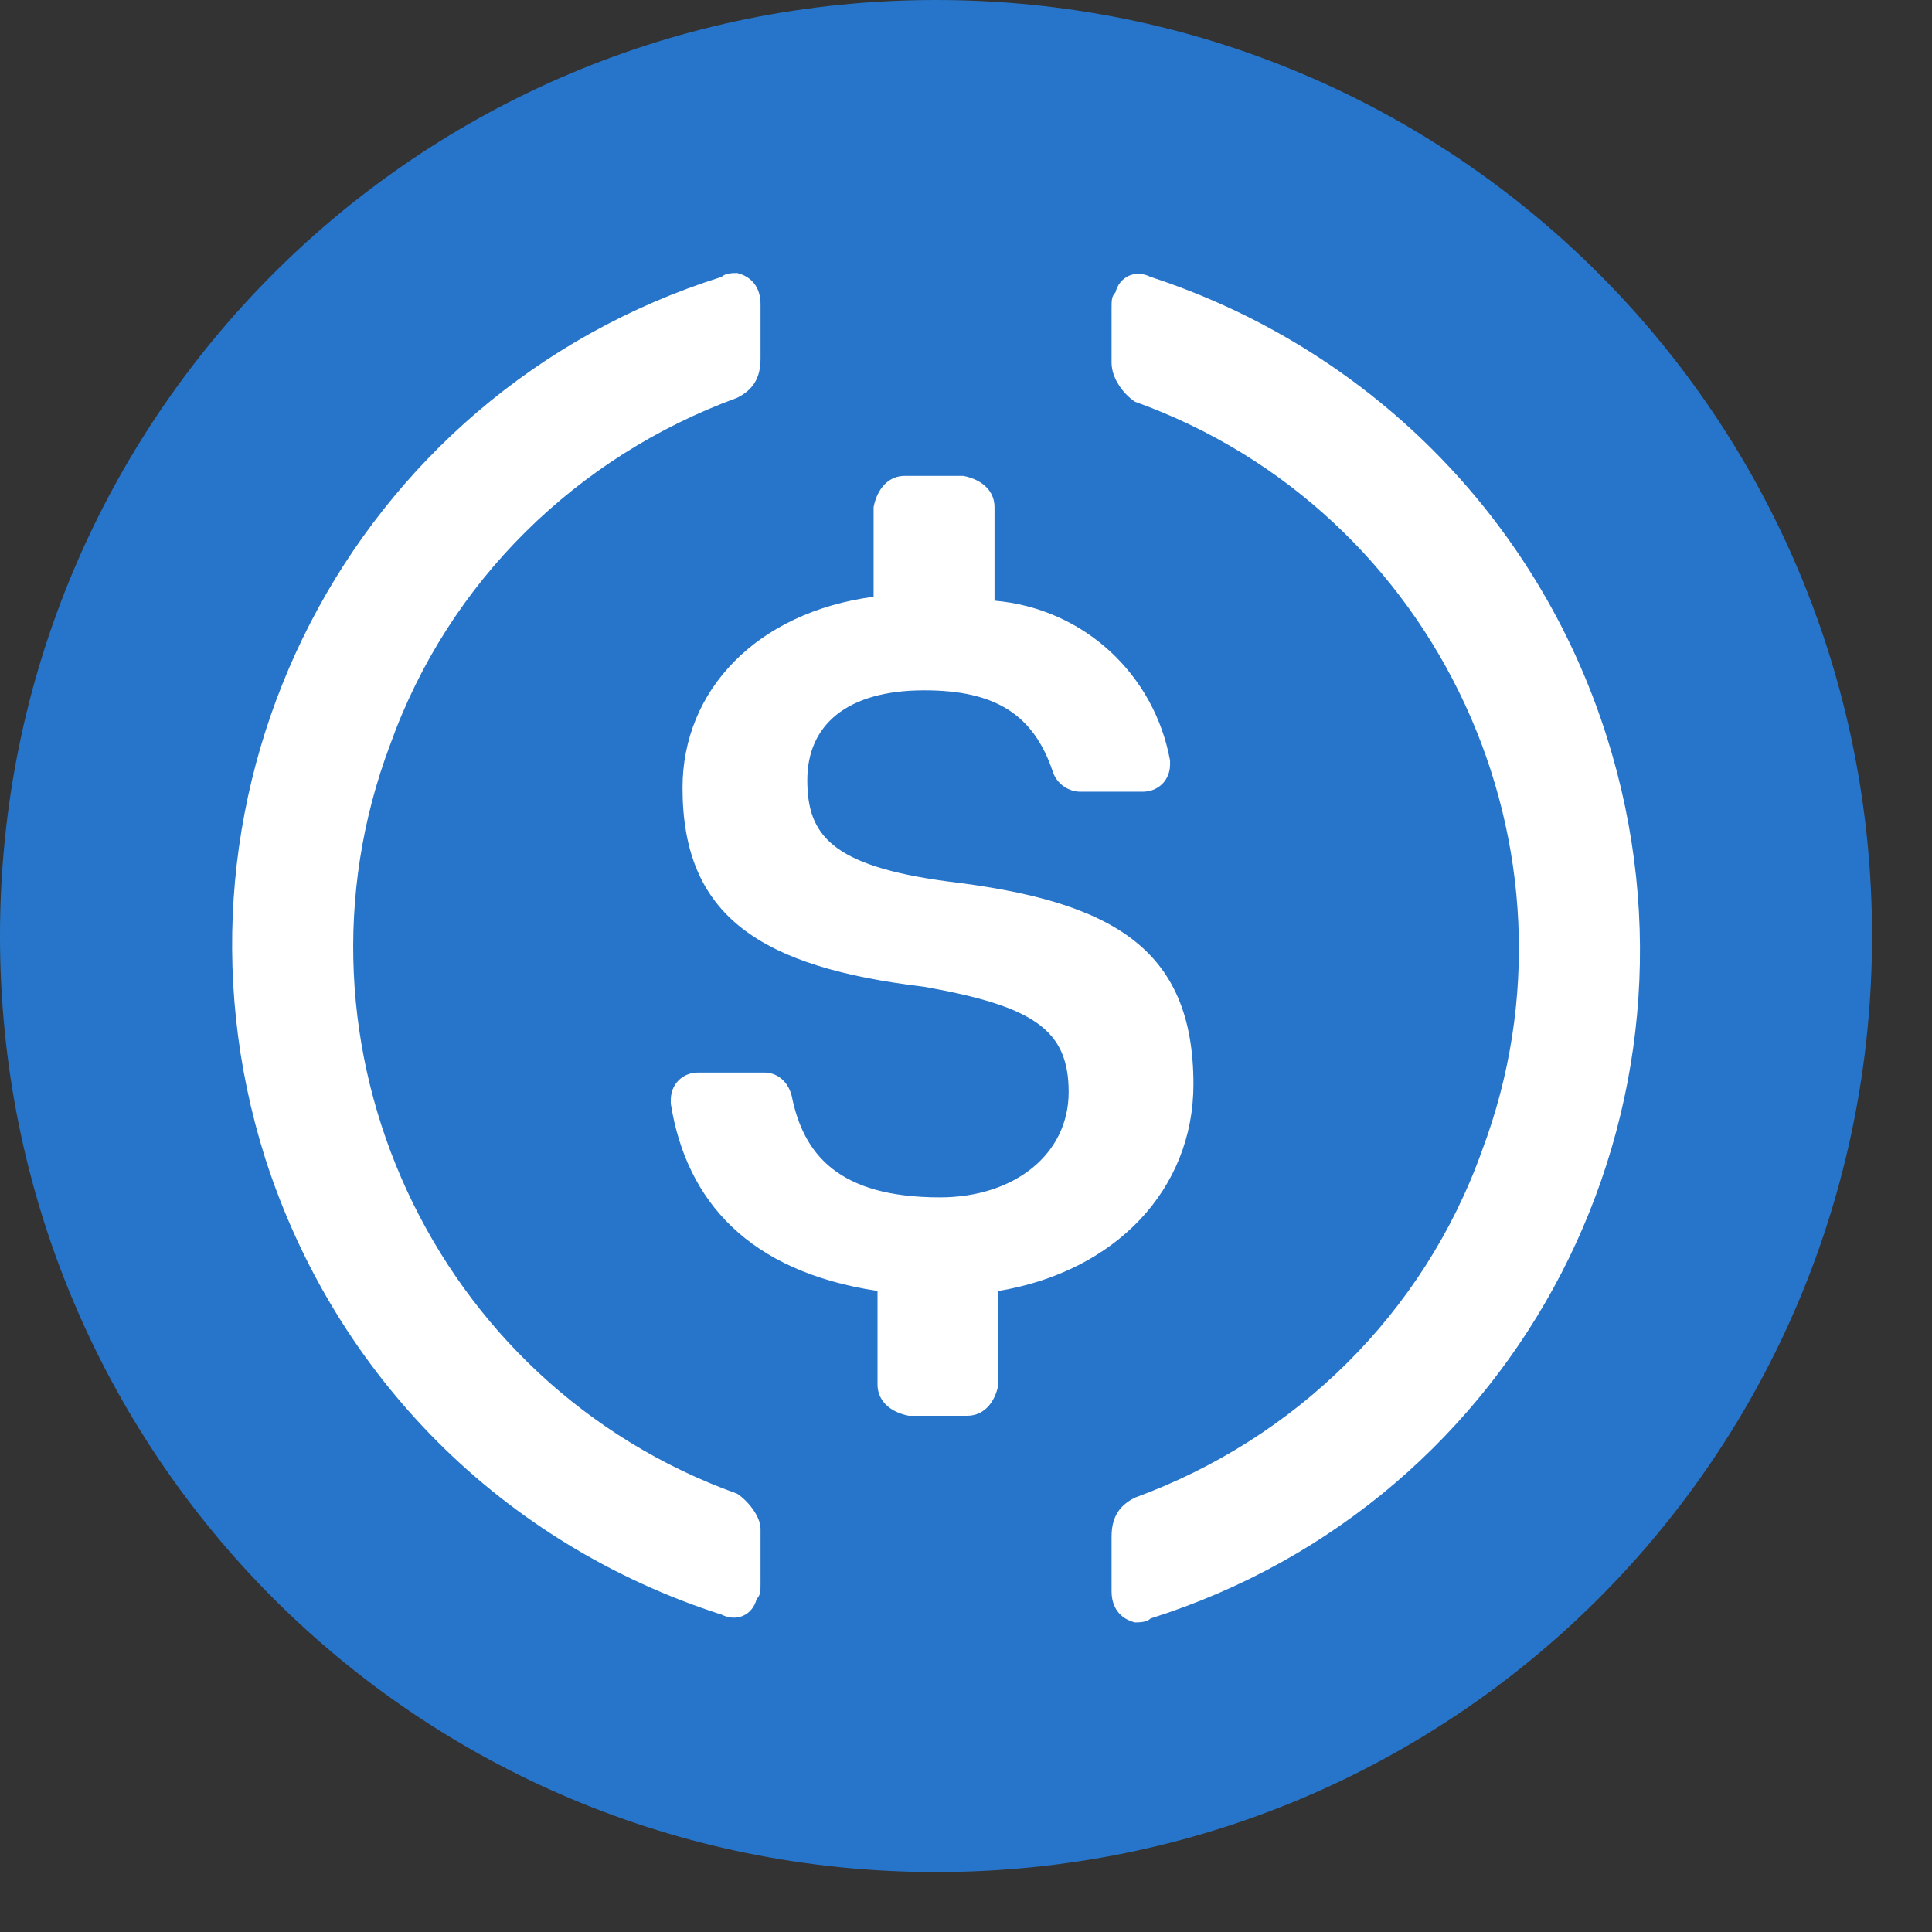 <svg width="29" height="29" viewBox="0 0 29 29" fill="none" xmlns="http://www.w3.org/2000/svg">
<rect x="0" y="0" width="29" height="29" fill="#333333" stroke="none"/>
<path d="M14.05 28.1C21.836 28.1 28.1 21.836 28.1 14.05C28.1 6.264 21.836 0 14.05 0C6.264 0 0 6.264 0 14.05C0 21.836 6.264 28.1 14.05 28.1Z" fill="#2775CA"/>
<path d="M17.914 16.275C17.914 14.226 16.684 13.524 14.226 13.231C12.47 12.997 12.118 12.528 12.118 11.709C12.118 10.889 12.704 10.362 13.874 10.362C14.928 10.362 15.514 10.714 15.806 11.592C15.865 11.767 16.041 11.884 16.216 11.884H17.153C17.387 11.884 17.563 11.709 17.563 11.475V11.416C17.328 10.128 16.275 9.133 14.928 9.016V7.611C14.928 7.377 14.753 7.201 14.46 7.143H13.582C13.348 7.143 13.172 7.318 13.113 7.611V8.957C11.357 9.192 10.245 10.362 10.245 11.826C10.245 13.758 11.416 14.519 13.874 14.812C15.514 15.104 16.041 15.456 16.041 16.392C16.041 17.329 15.221 17.973 14.109 17.973C12.586 17.973 12.06 17.329 11.884 16.451C11.826 16.217 11.65 16.099 11.474 16.099H10.479C10.245 16.099 10.069 16.275 10.069 16.509V16.568C10.303 18.031 11.24 19.085 13.172 19.378V20.783C13.172 21.017 13.348 21.193 13.64 21.251H14.518C14.753 21.251 14.928 21.076 14.987 20.783V19.378C16.743 19.085 17.914 17.856 17.914 16.275Z" fill="white"/>
<path d="M11.065 22.421C6.499 20.782 4.157 15.689 5.855 11.181C6.733 8.722 8.665 6.849 11.065 5.971C11.299 5.854 11.416 5.678 11.416 5.385V4.566C11.416 4.332 11.299 4.156 11.065 4.098C11.006 4.098 10.889 4.098 10.831 4.156C5.269 5.912 2.225 11.825 3.981 17.387C5.035 20.665 7.552 23.182 10.831 24.236C11.065 24.353 11.299 24.236 11.357 24.002C11.416 23.943 11.416 23.885 11.416 23.768V22.948C11.416 22.772 11.241 22.538 11.065 22.421ZM17.27 4.156C17.036 4.039 16.802 4.156 16.743 4.39C16.685 4.449 16.685 4.507 16.685 4.625V5.444C16.685 5.678 16.86 5.912 17.036 6.03C21.602 7.669 23.944 12.762 22.246 17.27C21.368 19.728 19.436 21.602 17.036 22.48C16.802 22.597 16.685 22.772 16.685 23.065V23.885C16.685 24.119 16.802 24.294 17.036 24.353C17.095 24.353 17.212 24.353 17.27 24.294C22.832 22.538 25.876 16.625 24.12 11.064C23.066 7.727 20.49 5.21 17.27 4.156Z" fill="white"/>
</svg>

